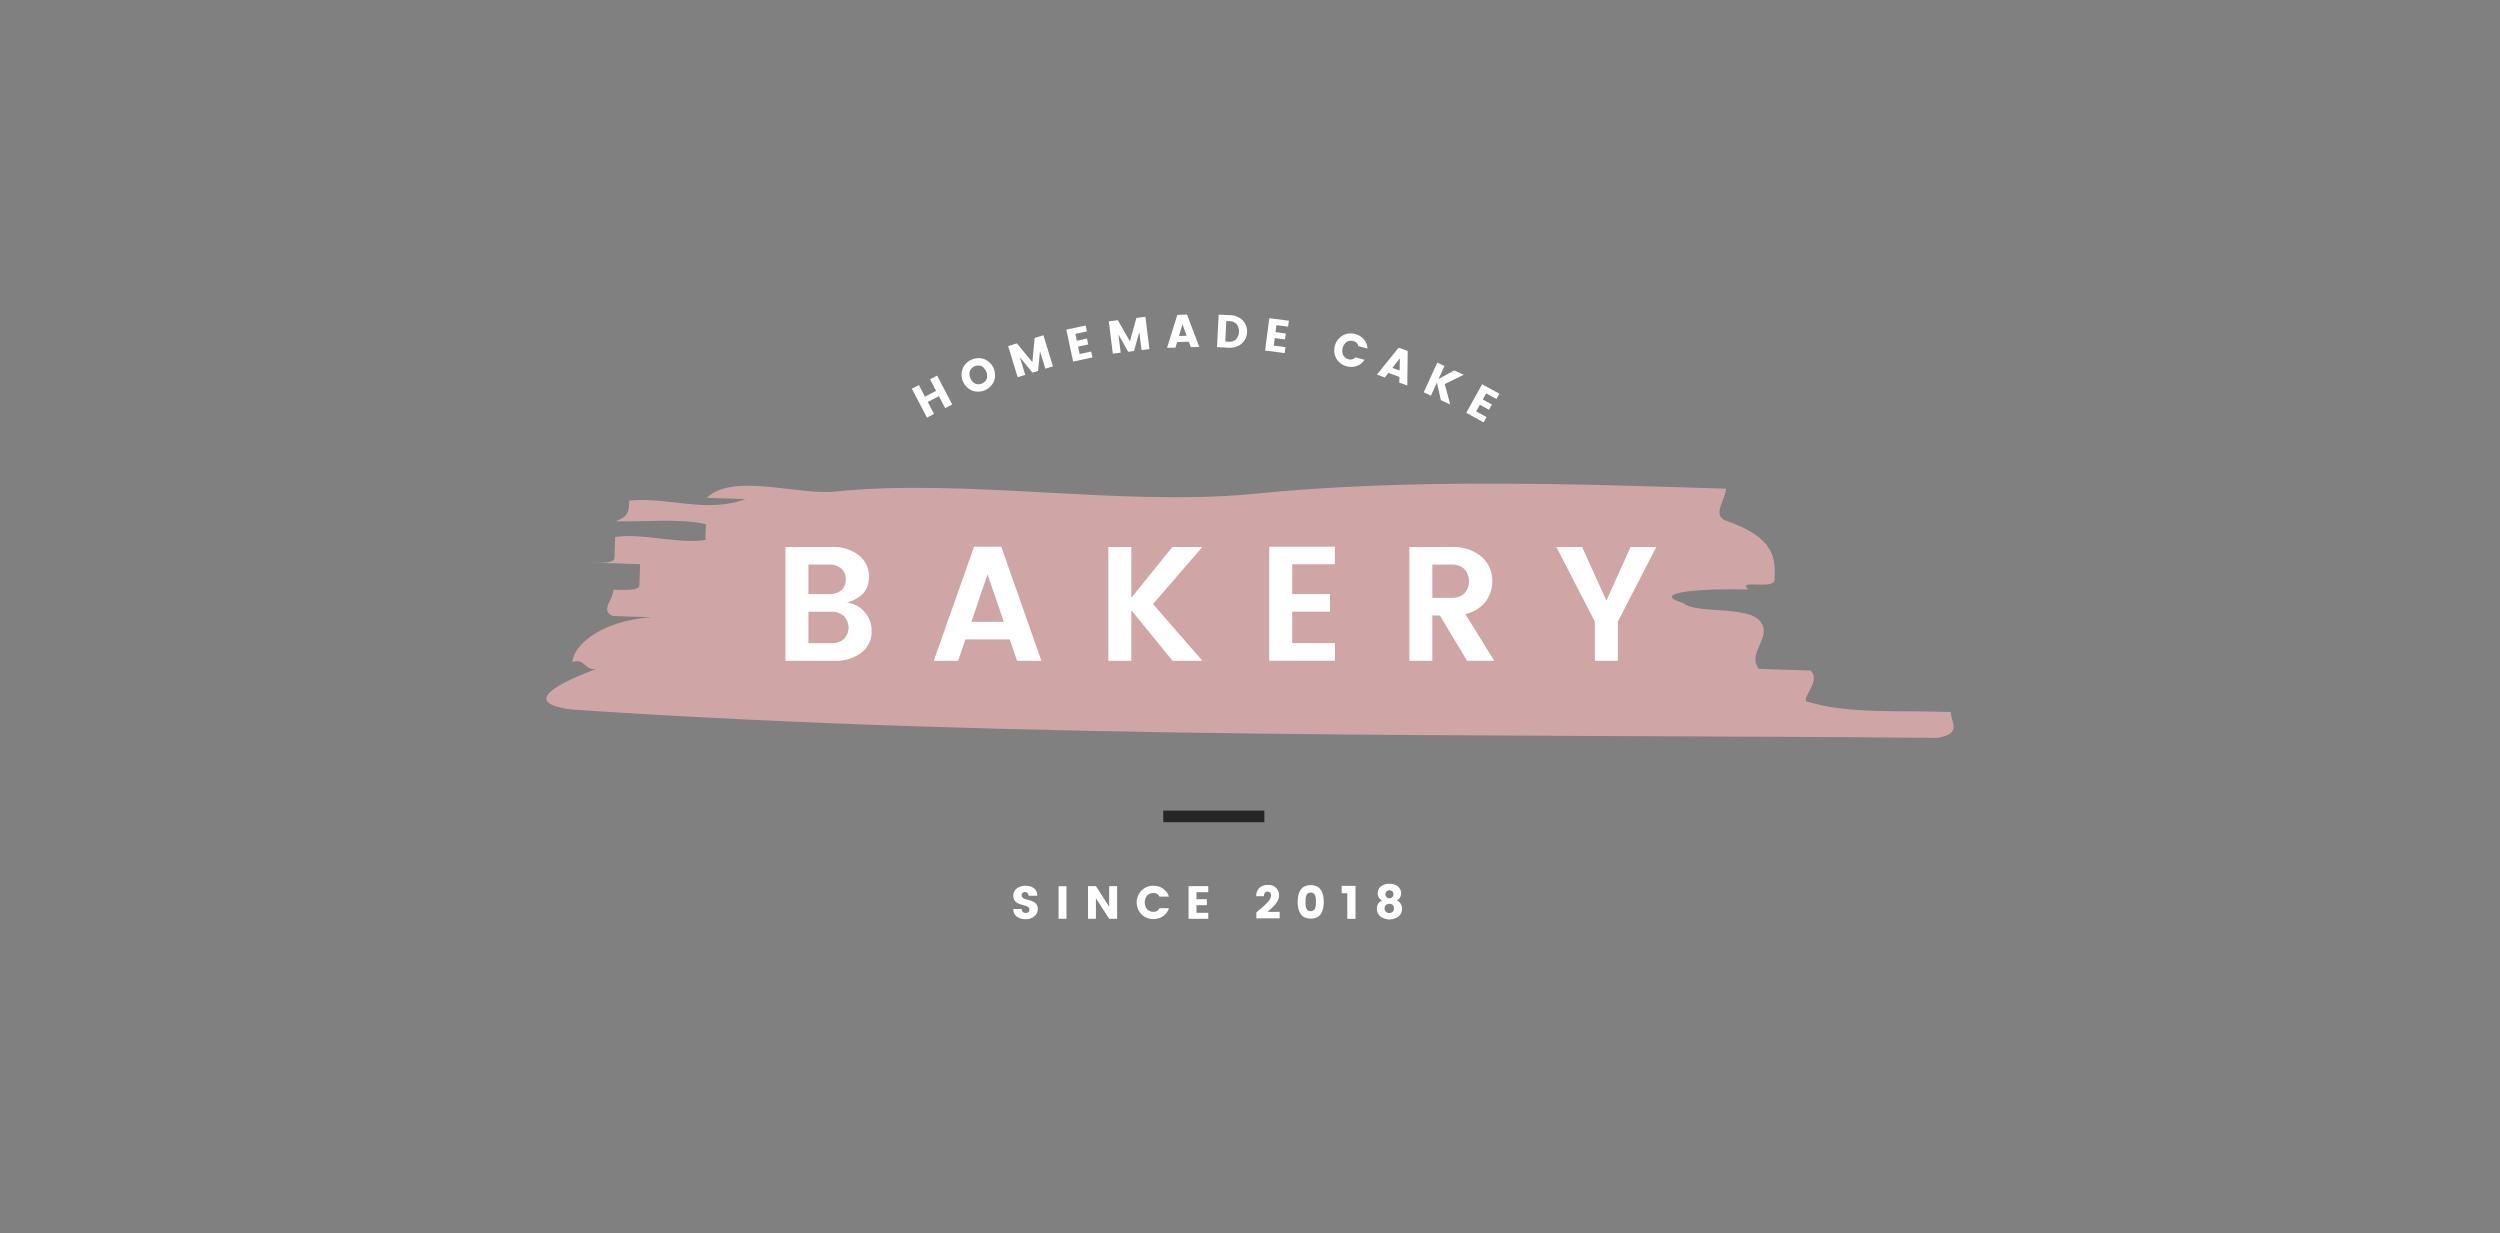 <svg xmlns="http://www.w3.org/2000/svg" width="302" height="149" viewBox="0 0 302 149"><rect x="0" y="0" width="302" height="149" fill="#808080" stroke="none"/><defs><style>.a{fill:none;}.b{fill:#cfa5a5;}.c{fill:#fff;}.d{fill:#272525;}</style></defs><g transform="translate(-135 -6145)"><rect class="a" width="302" height="149" transform="translate(135 6145)"/><g transform="translate(-424.337 5868.474)"><g transform="translate(625.337 334.946)"><path class="b" d="M660.313,335.307c15.486-1.6,34.225,1.744,49.852.34,18.758-1.939,38.992-1.284,57.671-.68-.041,1.271-1.659,3.127-.124,3.815,6.164,2.107,6.082,4.652,6,7.195-.041,1.272-4.669-.151-3.155,1.171-4.669-.151-12.476.233-7.844,1.654,1.515,1.323,7.782.252,9.275,2.209s-1.679,3.765-.185,5.722l6.229.2c1.513,1.324-1.68,3.766-.124,3.817,4.628,1.423,10.876.988,17.1,1.19-.041,1.271,1.478,2.593-1.656,3.129-54.519-.491-110.636.239-165.051-3.433-6.205-.835-1.452-3.228,3.278-4.984-1.576.586-1.514-1.322-3.094-.736.062-1.907,3.278-4.985,9.527-5.42l-4.671-.15c-1.537-.686.062-1.907.1-3.178,1.558.05,3.113.1,3.134-.537l.082-2.543-6.226-.2c1.555.049,3.112.1,3.133-.535l.082-2.546c3.134-.533,7.761.89,10.9.353l.062-1.905c-3.094-.738-7.783-.252-10.9-.353,1.58-.586,1.6-1.221,1.642-2.493,4.689-.485,9.3,1.575,14.026-.183l-4.668-.15C647.923,333,655.621,335.792,660.313,335.307Z" transform="translate(-625.337 -334.353)"/></g><g transform="translate(654.218 342.564)"><g transform="translate(0 0.039)"><path class="c" d="M653.379,341.788h5.572a4.978,4.978,0,0,1,3.318,1.025,3.255,3.255,0,0,1,1.211,2.6q0,2.3-2.679,3.091a3.361,3.361,0,0,1,2.176,1.172,3.4,3.4,0,0,1,.817,2.254,3.2,3.2,0,0,1-1.22,2.609,5.088,5.088,0,0,1-3.307.995h-5.888Zm2.776,2.127v3.565h2.5a2.182,2.182,0,0,0,1.468-.463,1.629,1.629,0,0,0,.542-1.309,1.66,1.66,0,0,0-.542-1.319,2.154,2.154,0,0,0-1.468-.473Zm0,9.491h2.8a2.154,2.154,0,0,0,1.487-.5,2,2,0,0,0-.01-2.787,2.16,2.16,0,0,0-1.5-.512h-2.777Z" transform="translate(-653.379 -341.788)"/></g><g transform="translate(17.917)"><path class="c" d="M680.837,355.533l-.886-2.58H674.6l-.887,2.58h-2.933l4.863-13.783h3.289l4.844,13.783Zm-5.513-4.707h3.918l-1.968-5.729Z" transform="translate(-670.776 -341.75)"/></g><g transform="translate(39.004 0.039)"><path class="c" d="M694.027,355.532H691.25V341.788h2.777v6.143l4.962-6.143h3.622l-5.965,6.891,5.965,6.853h-3.6l-4.982-6.1Z" transform="translate(-691.25 -341.788)"/></g><g transform="translate(58.437)"><path class="c" d="M718.054,341.75v2.127H712.9v3.6h4.568v2.126H712.9v3.8h5.159v2.127h-7.935V341.75Z" transform="translate(-710.119 -341.75)"/></g><g transform="translate(75.37 0.039)"><path class="c" d="M729.337,350.058v5.474H726.56V341.788h5.061a5.218,5.218,0,0,1,3.672,1.192,3.848,3.848,0,0,1,1.289,2.943,4.128,4.128,0,0,1-.788,2.421,4.057,4.057,0,0,1-2.48,1.537l3.5,5.651H733.53l-3.289-5.474Zm0-6.143v4.017h2.284a2.181,2.181,0,0,0,1.594-.542,2.227,2.227,0,0,0,0-2.933,2.185,2.185,0,0,0-1.594-.542Z" transform="translate(-726.56 -341.788)"/></g><g transform="translate(93.129 0.039)"><path class="c" d="M751.228,355.532h-2.777v-4.725l-4.647-9.019h3.111l2.933,6.478,2.914-6.478h3.111l-4.646,9.019Z" transform="translate(-743.804 -341.788)"/></g></g><g transform="translate(681.747 383.292)"><g transform="translate(0 0.236)"><path class="c" d="M681.526,382.28a.442.442,0,0,0-.294.1.334.334,0,0,0-.115.274.4.4,0,0,0,.107.289.7.7,0,0,0,.277.168c.114.039.241.077.381.112s.279.078.418.129a1.873,1.873,0,0,1,.378.187.833.833,0,0,1,.277.316,1.054,1.054,0,0,1,.107.491,1.1,1.1,0,0,1-.407.855,1.568,1.568,0,0,1-1.071.356,1.679,1.679,0,0,1-1.069-.32,1.084,1.084,0,0,1-.407-.907h1.02a.445.445,0,0,0,.482.471.464.464,0,0,0,.325-.109.366.366,0,0,0,.117-.278.379.379,0,0,0-.106-.275.741.741,0,0,0-.278-.168c-.113-.041-.241-.079-.381-.115a3.684,3.684,0,0,1-.417-.131,2.023,2.023,0,0,1-.378-.188.8.8,0,0,1-.278-.313,1.053,1.053,0,0,1-.106-.485,1.074,1.074,0,0,1,.409-.88,1.61,1.61,0,0,1,1.045-.331,1.7,1.7,0,0,1,1.029.288,1.1,1.1,0,0,1,.409.91h-1.042a.529.529,0,0,0-.138-.328A.4.4,0,0,0,681.526,382.28Z" transform="translate(-680.109 -381.524)"/></g><g transform="translate(5.465 0.291)"><path class="c" d="M685.415,385.512v-3.934h.957v3.934Z" transform="translate(-685.415 -381.578)"/></g><g transform="translate(9.018 0.28)"><path class="c" d="M691.425,381.567h.959v3.946h-.959l-1.6-2.483v2.483h-.958v-3.946h.958l1.6,2.483Z" transform="translate(-688.865 -381.567)"/></g><g transform="translate(14.902 0.236)"><path class="c" d="M695.164,384.979a2.071,2.071,0,0,1,0-2.887,1.979,1.979,0,0,1,1.432-.569,2.022,2.022,0,0,1,1.166.347,1.809,1.809,0,0,1,.712.964H697.33a.753.753,0,0,0-.717-.432,1,1,0,0,0-.777.308,1.34,1.34,0,0,0,0,1.648,1,1,0,0,0,.777.308.751.751,0,0,0,.717-.432h1.143a1.805,1.805,0,0,1-.712.964,2.022,2.022,0,0,1-1.166.348A1.978,1.978,0,0,1,695.164,384.979Z" transform="translate(-694.578 -381.524)"/></g><g transform="translate(21.168 0.28)"><path class="c" d="M703.043,381.567v.729H701.62v.846h1.255v.729H701.62v.914h1.423v.728h-2.381v-3.946Z" transform="translate(-700.662 -381.567)"/></g><g transform="translate(29.35 0.135)"><path class="c" d="M708.617,385.461v-.712c.1-.09.243-.213.426-.371s.325-.279.425-.367.219-.2.354-.331a2.821,2.821,0,0,0,.3-.339,1.141,1.141,0,0,0,.264-.633q0-.476-.42-.476a.389.389,0,0,0-.319.142.636.636,0,0,0-.117.412h-.925a1.286,1.286,0,0,1,.389-1.017,1.482,1.482,0,0,1,1.023-.345,1.32,1.32,0,0,1,.987.36,1.207,1.207,0,0,1,.352.872,1.335,1.335,0,0,1-.168.679c-.067.111-.125.207-.174.285a1.928,1.928,0,0,1-.24.292c-.112.116-.195.2-.247.252s-.148.142-.288.269-.229.209-.266.247h1.457v.779Z" transform="translate(-708.607 -381.426)"/></g><g transform="translate(34.349 0.163)"><path class="c" d="M714.3,381.6a1.872,1.872,0,0,1,1.475,0,1.179,1.179,0,0,1,.489.432,2,2,0,0,1,.264.636,3.87,3.87,0,0,1,0,1.608,2,2,0,0,1-.264.636,1.179,1.179,0,0,1-.489.432,1.872,1.872,0,0,1-1.475,0,1.188,1.188,0,0,1-.49-.432,2.049,2.049,0,0,1-.264-.636,3.914,3.914,0,0,1,0-1.608,2.048,2.048,0,0,1,.264-.636A1.189,1.189,0,0,1,714.3,381.6Zm1.021.81a.66.66,0,0,0-.566,0,.518.518,0,0,0-.185.16.806.806,0,0,0-.1.252,1.761,1.761,0,0,0-.05.3c-.007.1-.011.213-.011.347s0,.25.011.348a1.762,1.762,0,0,0,.05.3.789.789,0,0,0,.1.251.511.511,0,0,0,.185.161.66.66,0,0,0,.566,0,.506.506,0,0,0,.184-.161.762.762,0,0,0,.1-.251,1.856,1.856,0,0,0,.05-.3c.008-.1.011-.213.011-.348s0-.249-.011-.347a1.855,1.855,0,0,0-.05-.3.777.777,0,0,0-.1-.252A.514.514,0,0,0,715.319,382.414Z" transform="translate(-713.461 -381.453)"/></g><g transform="translate(39.662 0.247)"><path class="c" d="M719.3,385.514v-3.089h-.679v-.89h1.67v3.979Z" transform="translate(-718.619 -381.535)"/></g><g transform="translate(43.921)"><path class="c" d="M722.85,382.417a1.028,1.028,0,0,1,.371-.791,1.519,1.519,0,0,1,1.047-.331,1.5,1.5,0,0,1,1.045.334,1.034,1.034,0,0,1,.367.793.942.942,0,0,1-.521.874,1.043,1.043,0,0,1,.623,1.014,1.146,1.146,0,0,1-.431.938,1.837,1.837,0,0,1-2.161,0,1.148,1.148,0,0,1-.435-.936,1.044,1.044,0,0,1,.622-1.014A.947.947,0,0,1,722.85,382.417Zm1.968,1.837a.553.553,0,0,0-.143-.392.539.539,0,0,0-.409-.151.61.61,0,0,0-.426.146.509.509,0,0,0-.16.4.553.553,0,0,0,.154.406.565.565,0,0,0,.425.157.529.529,0,0,0,.415-.159A.583.583,0,0,0,724.818,384.254Zm-.068-1.7a.464.464,0,0,0-.131-.348.475.475,0,0,0-.345-.129.493.493,0,0,0-.35.129.457.457,0,0,0-.138.35.463.463,0,0,0,.14.353.483.483,0,0,0,.342.132.474.474,0,0,0,.343-.135A.468.468,0,0,0,724.75,382.557Z" transform="translate(-722.755 -381.295)"/></g></g><g transform="translate(669.493 314.526)"><g transform="translate(0 7.373)"><path class="c" d="M670.407,322.129l.849-.444,1.822,3.487-.85.444-.755-1.446-1.346.7.755,1.446-.849.444-1.822-3.487.85-.444.729,1.4,1.345-.7Z" transform="translate(-668.211 -321.685)"/></g><g transform="translate(5.991 5.259)"><path class="c" d="M675.293,323.544a2.076,2.076,0,0,1-1.106-2.668,1.985,1.985,0,0,1,1.107-1.075,1.965,1.965,0,0,1,1.538-.022,2.084,2.084,0,0,1,1.105,2.67,2.078,2.078,0,0,1-2.644,1.1Zm1.782-1.412a1.341,1.341,0,0,0-.632-1.522,1.083,1.083,0,0,0-1.4.58,1.341,1.341,0,0,0,.632,1.522,1.083,1.083,0,0,0,1.4-.58Z" transform="translate(-674.028 -319.632)"/></g><g transform="translate(11.627 2.498)"><path class="c" d="M683.76,316.951l1.152,3.762-.917.28-.65-2.122-.224,2.389-.681.208-1.523-1.855.65,2.123-.917.28-1.151-3.761,1.049-.322,1.878,2.263.283-2.924Z" transform="translate(-679.5 -316.951)"/></g><g transform="translate(18.658 1.319)"><path class="c" d="M688.658,315.807l.151.712-1.392.3.176.828,1.228-.262.152.713-1.229.262.19.894,1.392-.3.151.713-2.329.5-.823-3.859Z" transform="translate(-686.327 -315.807)"/></g><g transform="translate(23.79 0.269)"><path class="c" d="M695.731,314.787l.482,3.905-.951.117-.272-2.2-.634,2.314-.707.088-1.179-2.091.273,2.2-.952.117-.482-3.9,1.09-.135,1.456,2.553.786-2.83Z" transform="translate(-691.31 -314.787)"/></g><g transform="translate(30.826)"><path class="c" d="M701.01,318.459l-.24-.655-1.411.044-.2.668-1.02.031,1.243-3.986,1.165-.036,1.485,3.9Zm-1.433-1.346.929-.029L700,315.7Z" transform="translate(-698.142 -314.526)"/></g><g transform="translate(36.859 0.005)"><path class="c" d="M705.584,314.6a2.224,2.224,0,0,1,1.517.624,1.969,1.969,0,0,1-.145,2.835,2.211,2.211,0,0,1-1.574.469L704,318.46l.2-3.929Zm-.59,3.179.425.022a1.125,1.125,0,0,0,.88-.292,1.455,1.455,0,0,0,.093-1.8,1.122,1.122,0,0,0-.846-.38l-.424-.022Z" transform="translate(-704 -314.531)"/></g><g transform="translate(42.669 0.436)"><path class="c" d="M712.511,315.256l-.094.722-1.412-.183-.108.84,1.245.161-.095.723-1.244-.162-.118.906,1.412.183-.094.722-2.363-.307.509-3.913Z" transform="translate(-709.641 -314.949)"/></g><g transform="translate(51.012 2.277)"><path class="c" d="M718.016,319.787a2.07,2.07,0,0,1,.737-2.79,1.98,1.98,0,0,1,1.53-.184,2.027,2.027,0,0,1,1.038.634,1.807,1.807,0,0,1,.441,1.113l-1.1-.291a.755.755,0,0,0-.584-.6,1,1,0,0,0-.829.1,1.338,1.338,0,0,0-.421,1.593,1,1,0,0,0,.671.5.755.755,0,0,0,.8-.234l1.105.292a1.817,1.817,0,0,1-.934.75,2.027,2.027,0,0,1-1.216.038A1.981,1.981,0,0,1,718.016,319.787Z" transform="translate(-717.741 -316.736)"/></g><g transform="translate(56.178 4.005)"><path class="c" d="M725.459,322.636l.016-.7-1.329-.476-.43.549-.96-.344,2.618-3.253,1.1.393-.048,4.174Zm-.839-1.777.875.313.035-1.476Z" transform="translate(-722.758 -318.415)"/></g><g transform="translate(61.832 5.815)"><path class="c" d="M729.118,324.15l-.871-.4,1.631-3.58.872.4-.716,1.571,1.9-1.031,1.142.52-2.291,1.117.658,2.463-1.122-.512-.483-2.13Z" transform="translate(-728.247 -320.172)"/></g><g transform="translate(66.976 8.415)"><path class="c" d="M737.237,323.85l-.353.638-1.245-.69-.41.741,1.1.608-.353.639-1.1-.609-.443.8,1.245.69-.352.638-2.085-1.155,1.911-3.451Z" transform="translate(-733.242 -322.697)"/></g></g><g transform="translate(699.86 374.448)"><rect class="d" width="12.213" height="1.401"/></g></g></g></svg>